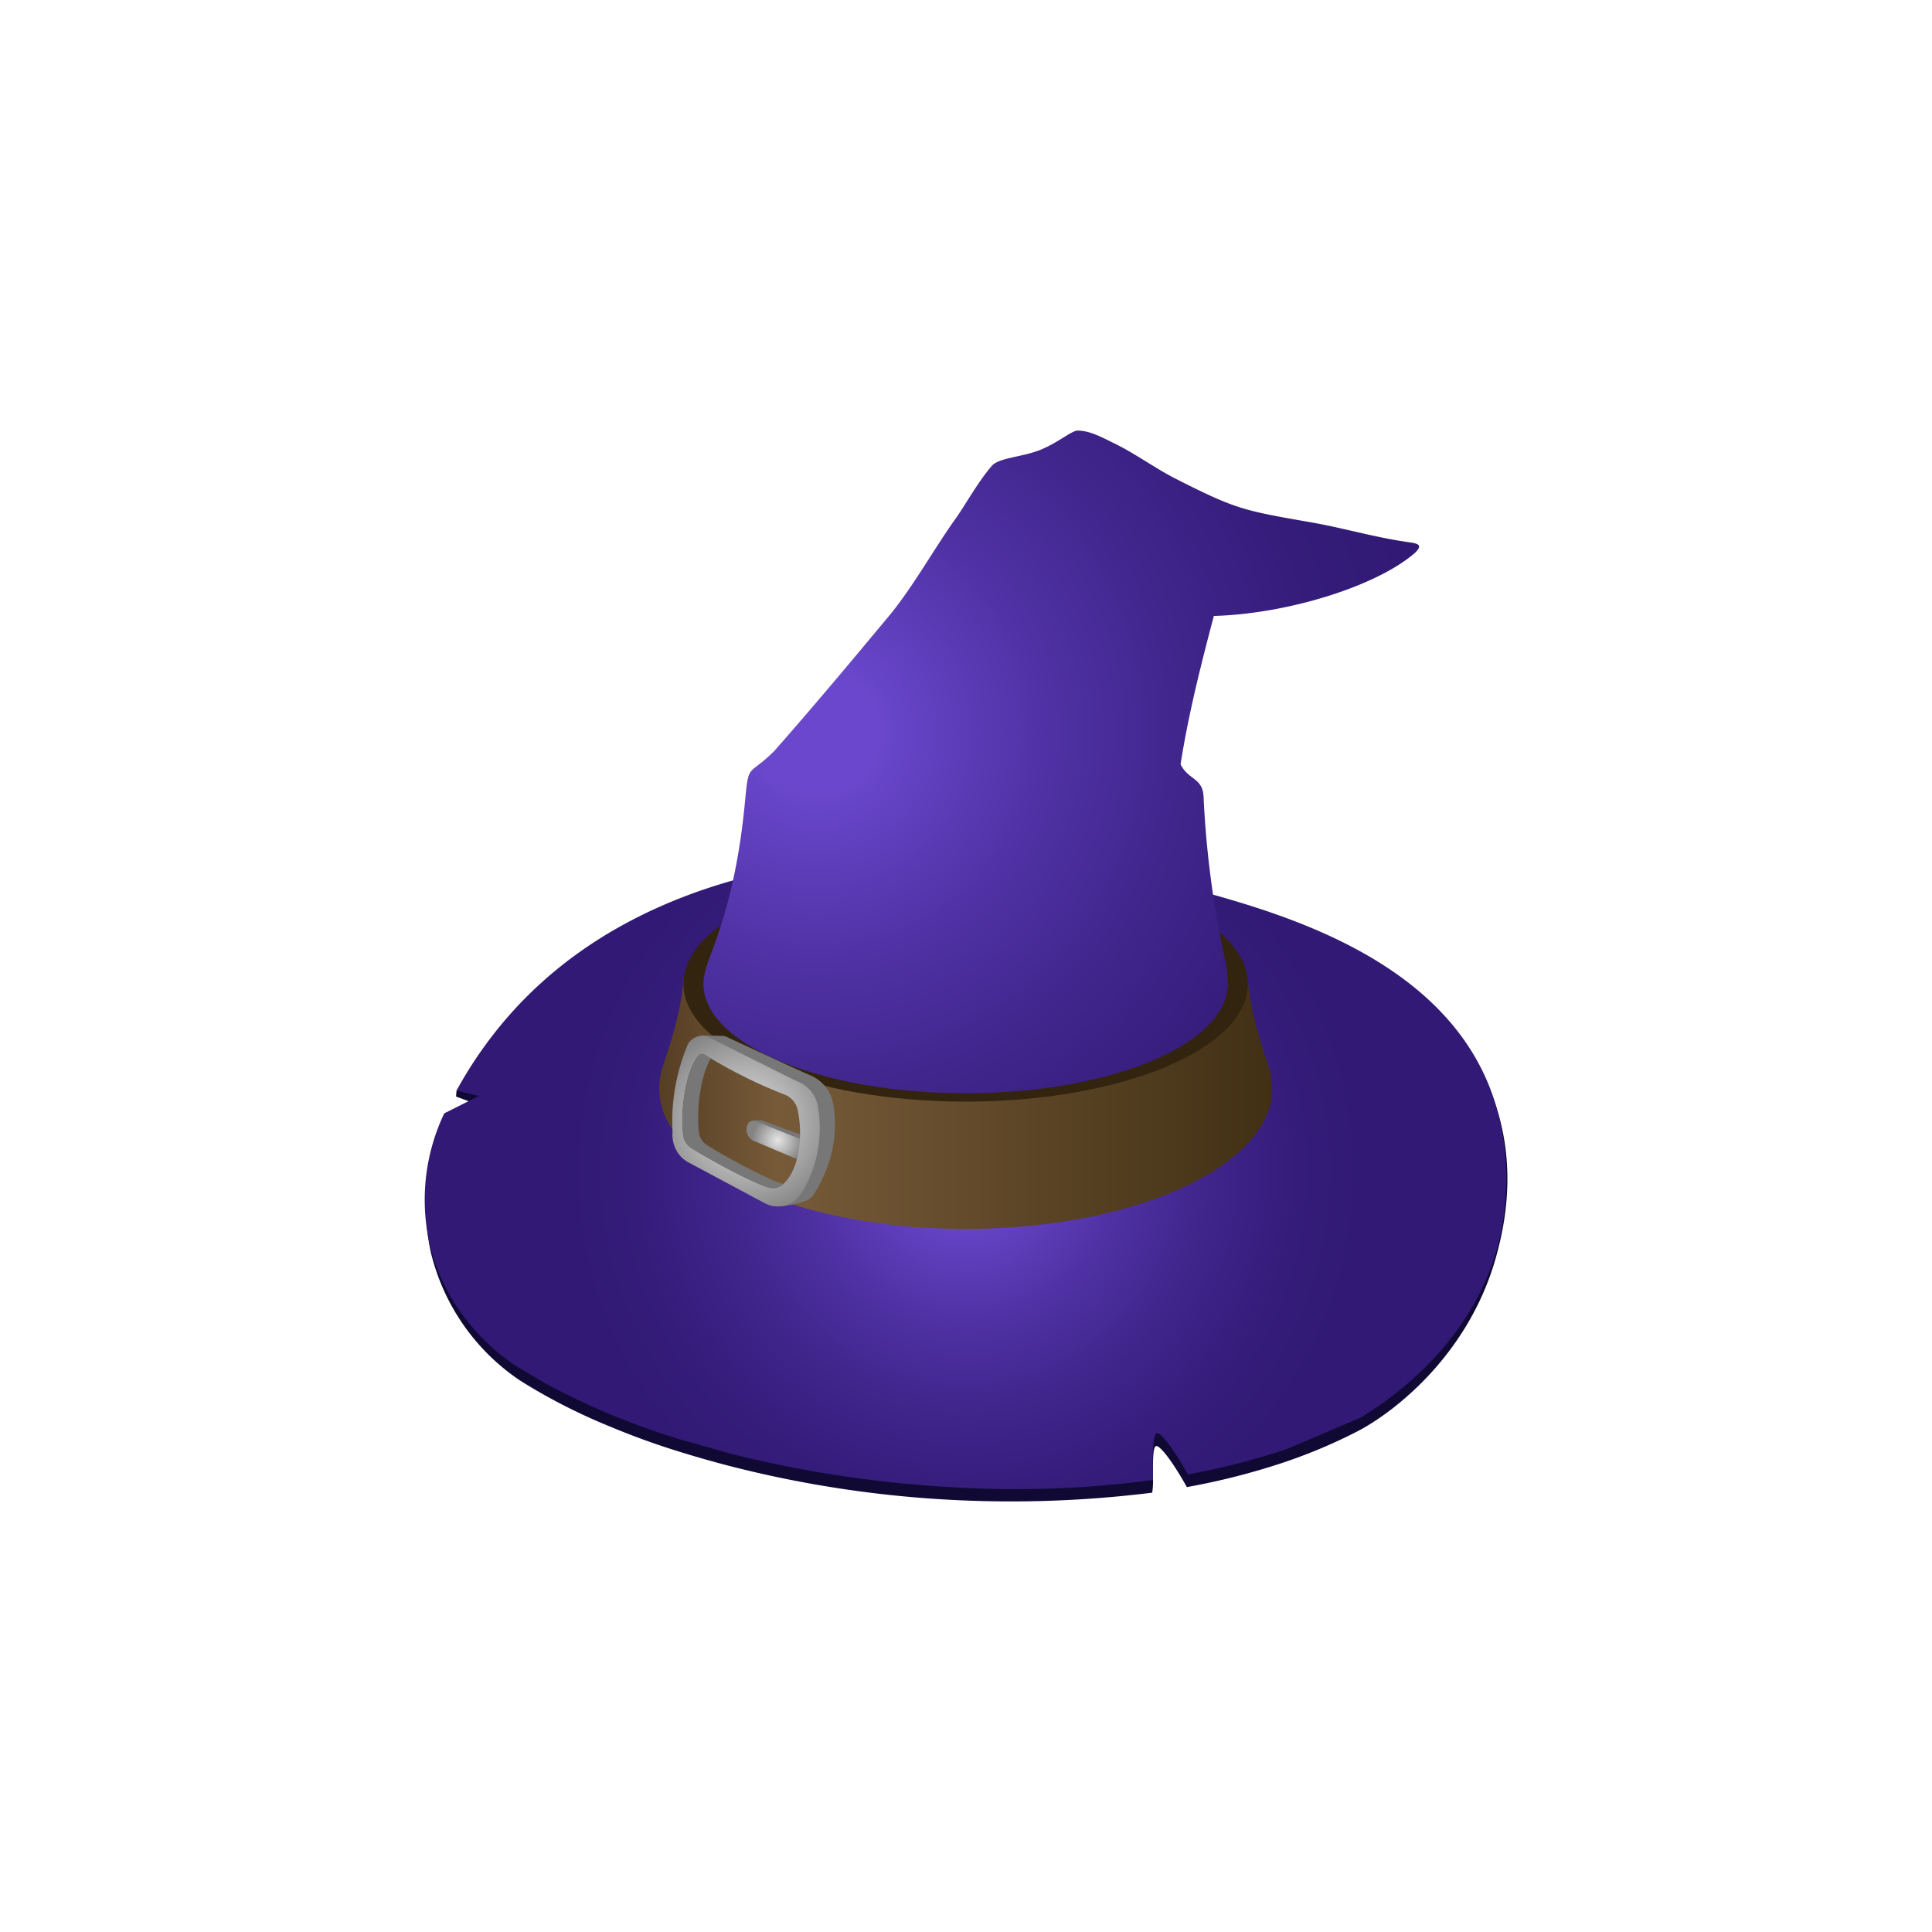 <svg id="Layer_1" data-name="Layer 1" xmlns="http://www.w3.org/2000/svg" xmlns:xlink="http://www.w3.org/1999/xlink" width="512" height="512" viewBox="0 0 512 512">
  <defs>
    <style>
      .cls-1 {
        fill: #100933;
      }

      .cls-1, .cls-3, .cls-4, .cls-5, .cls-6, .cls-7, .cls-8 {
        fill-rule: evenodd;
      }

      .cls-2 {
        fill: url(#radial-gradient);
      }

      .cls-3 {
        fill: url(#linear-gradient);
      }

      .cls-4 {
        fill: #332410;
      }

      .cls-5 {
        fill: url(#radial-gradient-2);
      }

      .cls-6 {
        fill: #777;
      }

      .cls-7 {
        fill: url(#radial-gradient-3);
      }

      .cls-8 {
        fill: url(#radial-gradient-4);
      }
    </style>
    <radialGradient id="radial-gradient" cx="255.849" cy="310.518" r="117.503" gradientUnits="userSpaceOnUse">
      <stop offset="0.091" stop-color="#6a47cc"/>
      <stop offset="0.123" stop-color="#6644c6"/>
      <stop offset="0.346" stop-color="#4f31a3"/>
      <stop offset="0.556" stop-color="#3f248a"/>
      <stop offset="0.746" stop-color="#351c7a"/>
      <stop offset="0.899" stop-color="#311975"/>
    </radialGradient>
    <linearGradient id="linear-gradient" x1="174.698" y1="292.566" x2="337.13" y2="292.566" gradientUnits="userSpaceOnUse">
      <stop offset="0" stop-color="#563e24"/>
      <stop offset="0.194" stop-color="#775b39"/>
      <stop offset="1" stop-color="#423014"/>
    </linearGradient>
    <radialGradient id="radial-gradient-2" cx="216.626" cy="194.076" r="180.734" xlink:href="#radial-gradient"/>
    <radialGradient id="radial-gradient-3" cx="210.524" cy="302.512" r="6.874" gradientTransform="translate(7.967 -8.574) rotate(2.317)" gradientUnits="userSpaceOnUse">
      <stop offset="0" stop-color="#e5e5e5"/>
      <stop offset="1" stop-color="#848484"/>
    </radialGradient>
    <radialGradient id="radial-gradient-4" cx="201.959" cy="297.807" r="25.815" xlink:href="#radial-gradient-3"/>
  </defs>
  <g id="Hat">
    <g id="Sorcerer_Hat" data-name="Sorcerer Hat">
      <path class="cls-1" d="M332.108,241.111c20.86,8.071,54.07,20.919,64.329,51.983,5.76,17.442,1.831,33.196.313,38.969-6.792,25.841-26.14,41.431-36.6,47.043a141.129,141.129,0,0,1-19.237,8.211c-1.015.349-5.944,2.033-12.674,3.778-5.292,1.372-9.948,2.328-13.708,3.002-4.146-7.416-7.127-10.897-8.076-10.884-.882.013-.959,3.211-.889,8.996a19.683,19.683,0,0,1-.224,3.366,302.567,302.567,0,0,1-52.126,1.957,298.067,298.067,0,0,1-58.785-8.753c-5.739-1.464-10.478-2.86-13.797-3.883-7.618-2.329-14.038-4.775-19.095-6.893a155.84,155.84,0,0,1-16.365-7.808c-3.231-1.79-6.242-3.618-7.74-4.604a56.974,56.974,0,0,1-23.212-33.527,55.877,55.877,0,0,1,2.244-31.993l8.908-7.803-4.521-1.677.131-1.576.999-.903c8.006-11.701,22.679-29.601,46.483-42.467,27.884-15.071,53.668-15.236,84.292-15.635C276.249,229.702,301.76,229.37,332.108,241.111Z"/>
      <path class="cls-2" d="M134.71,269.333c45.274-51.71,129.786-47.83,180.994-33.836,22.631,6.185,65.476,17.893,79.114,52.751,7.341,18.763,3.353,36.876,2.566,40.165-6.62,27.667-29.429,42.797-36.764,47.253l-19.323,8.247a184.703,184.703,0,0,1-26.5,6.811c-4.165-7.45-7.159-10.946-8.112-10.932-1.044.015-1.391,4.501-1.118,12.418a273.714,273.714,0,0,1-52.359,1.966,310.745,310.745,0,0,1-59.049-8.792l-13.859-3.901a195.667,195.667,0,0,1-35.619-14.768l-7.775-4.625c-3.158-2.045-18.976-12.746-23.315-33.676a53.265,53.265,0,0,1,4.144-33.364l9.195-4.617-5.946-1.418A110.018,110.018,0,0,1,134.71,269.333Z"/>
      <path class="cls-3" d="M181.18,259.454H330.649c.759,8.196,2.729,14.766,5.446,22.878a18.334,18.334,0,0,1-1.347,15.124c-8.884,16.217-40.81,28.222-78.833,28.222s-69.95-12.005-78.832-28.222a18.33,18.33,0,0,1-1.349-15.124c2.716-8.112,4.687-14.681,5.446-22.878Z"/>
      <path class="cls-4" d="M255.914,229.486c41.308,0,74.794,13.981,74.794,31.228s-33.486,31.228-74.794,31.228-74.795-13.982-74.795-31.228,33.487-31.228,74.795-31.228Z"/>
      <path class="cls-5" d="M325.4,260.715c0,16.022-31.11,29.012-69.486,29.012s-69.487-12.99-69.487-29.012c0-2.48,1.065-5.499,2.11-8.23,4.944-12.917,7.494-25.679,8.834-39.437,1.105-11.349.646-6.911,7.793-13.997,10.604-12.02,20.863-24.329,31.119-36.644,6.299-7.909,11.308-17.086,17.326-25.486,2.414-3.473,5.809-9.545,9.245-13.472,1.857-2.122,7.679-2.28,12.447-4.079,4.856-1.831,8.657-5.284,10.326-5.263,3.24.044,6.328,1.755,9.739,3.422,5.426,2.651,10.358,6.293,15.792,9.133,16.326,8.306,18.224,8.613,36.186,11.743,8.658,1.509,16.63,3.935,25.674,5.242,2.079.3,3.82.509,2.717,2.029a6.302,6.302,0,0,1-.812.887c-9.976,8.665-33.371,16.1-53.243,16.672-3.425,12.985-6.727,25.99-8.818,39.308,2.062,4.223,5.823,3.495,6.094,8.557a257.614,257.614,0,0,0,3.919,34.486C324.188,253.161,325.4,256.026,325.4,260.715Z"/>
      <g>
        <path class="cls-6" d="M207.151,319.65a23.938,23.938,0,0,0,6.689-1.556,3.762,3.762,0,0,0,1.563-1.187,36.56,36.56,0,0,0,4.5-9.583,32.02,32.02,0,0,0,1.04-13.861,10.302,10.302,0,0,0-2.401-5.739,10.615,10.615,0,0,0-3.988-2.828c-3.946-1.714-11.712-5.351-22.054-10.133a2.667,2.667,0,0,0-1.187-.245q-1.266-.041-2.591-.049-1.543-.009-3.008.031-.084.952-.169,1.904l26.896,14.331q.727,5.295,1.453,10.589l-12.05-4.424a1.133,1.133,0,0,0-.49-.065q-.362.013-.747.04c-.38.028-.744.065-1.09.11l13.83,7.681-1.413,5.673-4.199,5.202Z"/>
        <path class="cls-7" d="M211.382,307.248l-11.856-5.006a3.287,3.287,0,0,1-1.659-3.351h0c.181-1.427,1.257-2.245,2.396-1.786l12.394,4.989a3.042,3.042,0,0,1,1.585,3.554h0A2.118,2.118,0,0,1,211.382,307.248Z"/>
        <path class="cls-8" d="M182.412,276.48a52.354,52.354,0,0,0-4.182,23.499,8.636,8.636,0,0,0,1.683,5.926,8.255,8.255,0,0,0,3.092,2.439l19.366,10.357a7.309,7.309,0,0,0,9.88-2.329,29.398,29.398,0,0,0,1.745-3.025,33.457,33.457,0,0,0,2.866-19.463,8.773,8.773,0,0,0-5.769-7.38L187.086,274.524a4.77,4.77,0,0,0-4.674,1.956Zm5.223,3.567a129.784,129.784,0,0,0,20.241,10.005,5.621,5.621,0,0,1,3.588,4.484c1.216,5.86.739,15.229-4.14,19.491a4.143,4.143,0,0,1-3.677.659c-4.463-1.296-15.998-7.627-20.141-10.27a4.661,4.661,0,0,1-2.473-3.96c-.667-5.562.405-15.777,3.817-20.402.958-1.298,1.728-.641,2.784-.007Z"/>
        <path class="cls-6" d="M184.852,280.054c-3.412,4.625-4.484,14.84-3.817,20.402a4.661,4.661,0,0,0,2.473,3.96c4.144,2.643,15.678,8.974,20.141,10.271a4.143,4.143,0,0,0,3.677-.659c.089-.079.177-.157.264-.24-4.472-1.298-15.858-7.547-19.948-10.157a4.602,4.602,0,0,1-2.441-3.909c-.617-5.152.277-14.348,3.172-19.235q-.365-.217-.737-.441C186.58,279.413,185.81,278.755,184.852,280.054Z"/>
      </g>
    </g>
  </g>
</svg>
